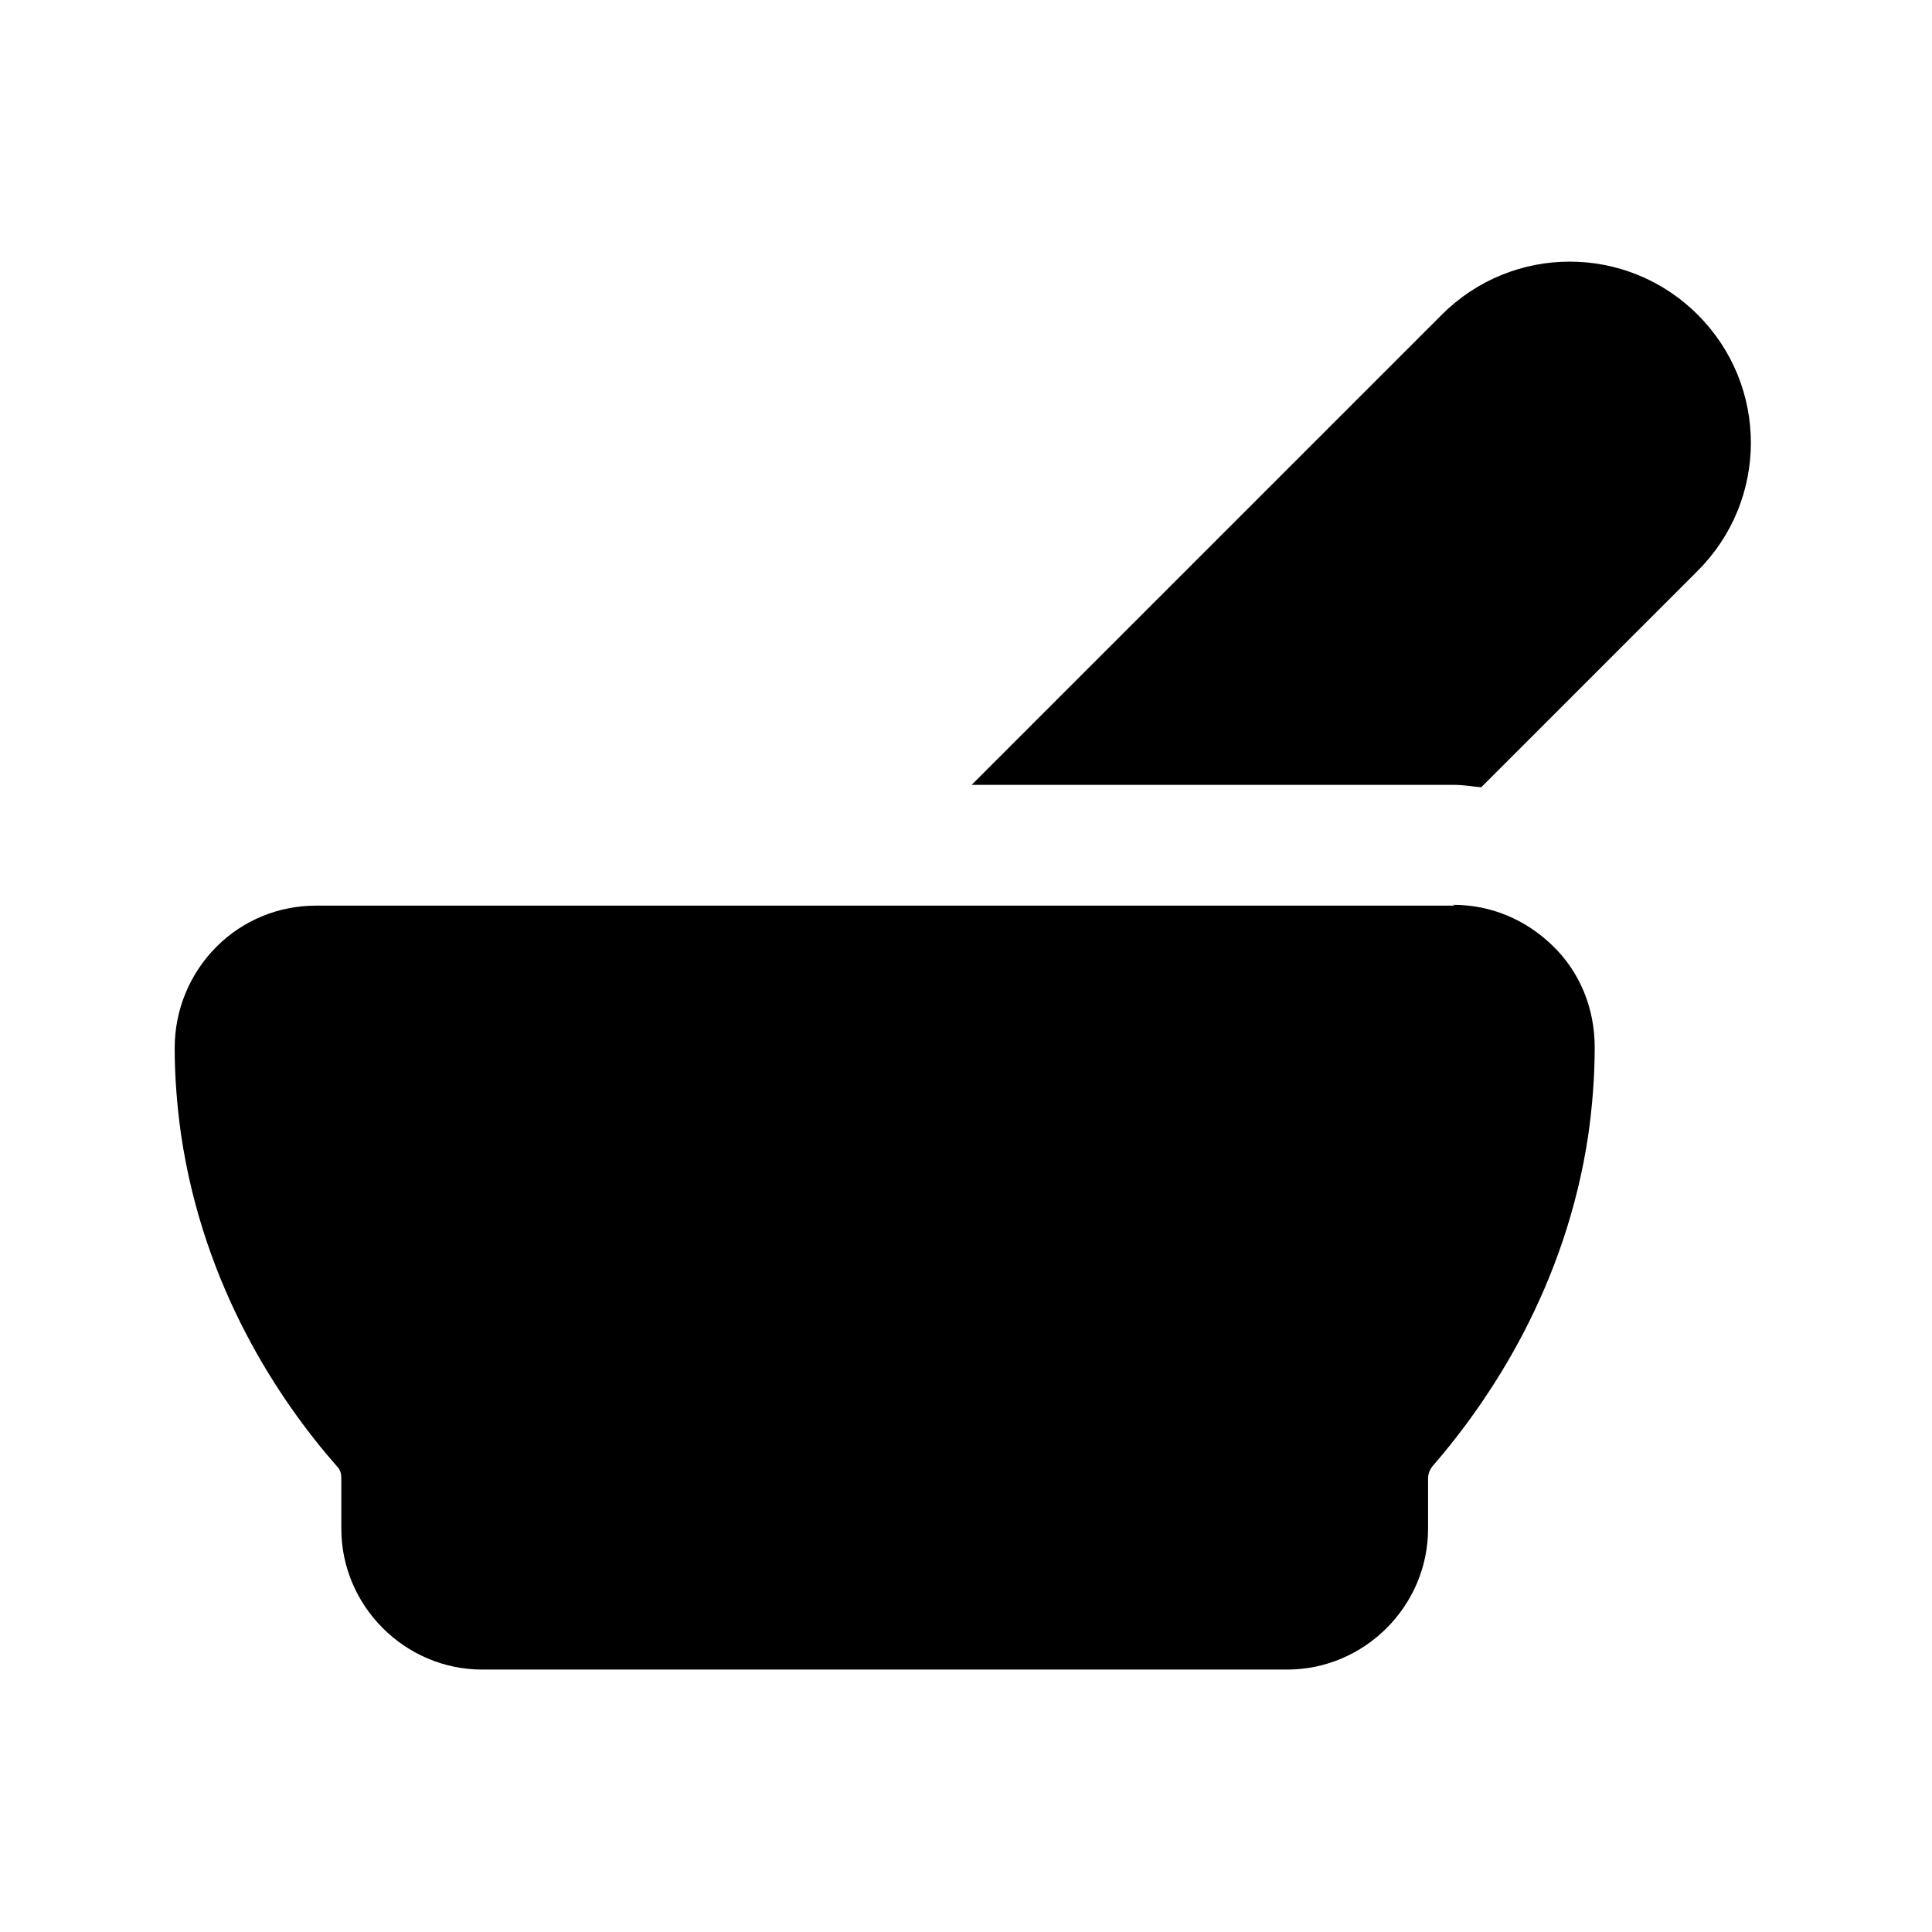 <?xml version="1.0" encoding="UTF-8"?><svg xmlns="http://www.w3.org/2000/svg" viewBox="0 0 24 24"><g id="a"/><g id="b"/><g id="c"/><g id="d"><g><path d="M18.07,11.25H3.93c-.47,0-.91,.18-1.24,.51-.33,.33-.52,.78-.52,1.26,0,.36,.03,.73,.08,1.08,.28,1.89,1.21,3.29,1.94,4.12,.04,.04,.05,.09,.05,.15v.62c0,.96,.79,1.75,1.75,1.75h10c.96,0,1.75-.79,1.75-1.75v-.62c0-.06,.02-.11,.05-.15,.73-.84,1.66-2.24,1.94-4.12,.05-.35,.08-.72,.08-1.09,0-.48-.18-.93-.52-1.26s-.77-.51-1.24-.51Z"/><path d="M21.09,3.91c-.88-.88-2.3-.88-3.18,0l-5.84,5.84h6c.11,0,.22,.02,.33,.03l2.69-2.69c.88-.88,.88-2.3,0-3.18Z"/></g></g><g id="e"/><g id="f"/><g id="g"/><g id="h"/><g id="i"/><g id="j"/><g id="k"/><g id="l"/><g id="m"/><g id="n"/><g id="o"/><g id="p"/><g id="q"/><g id="r"/><g id="s"/><g id="t"/><g id="u"/></svg>